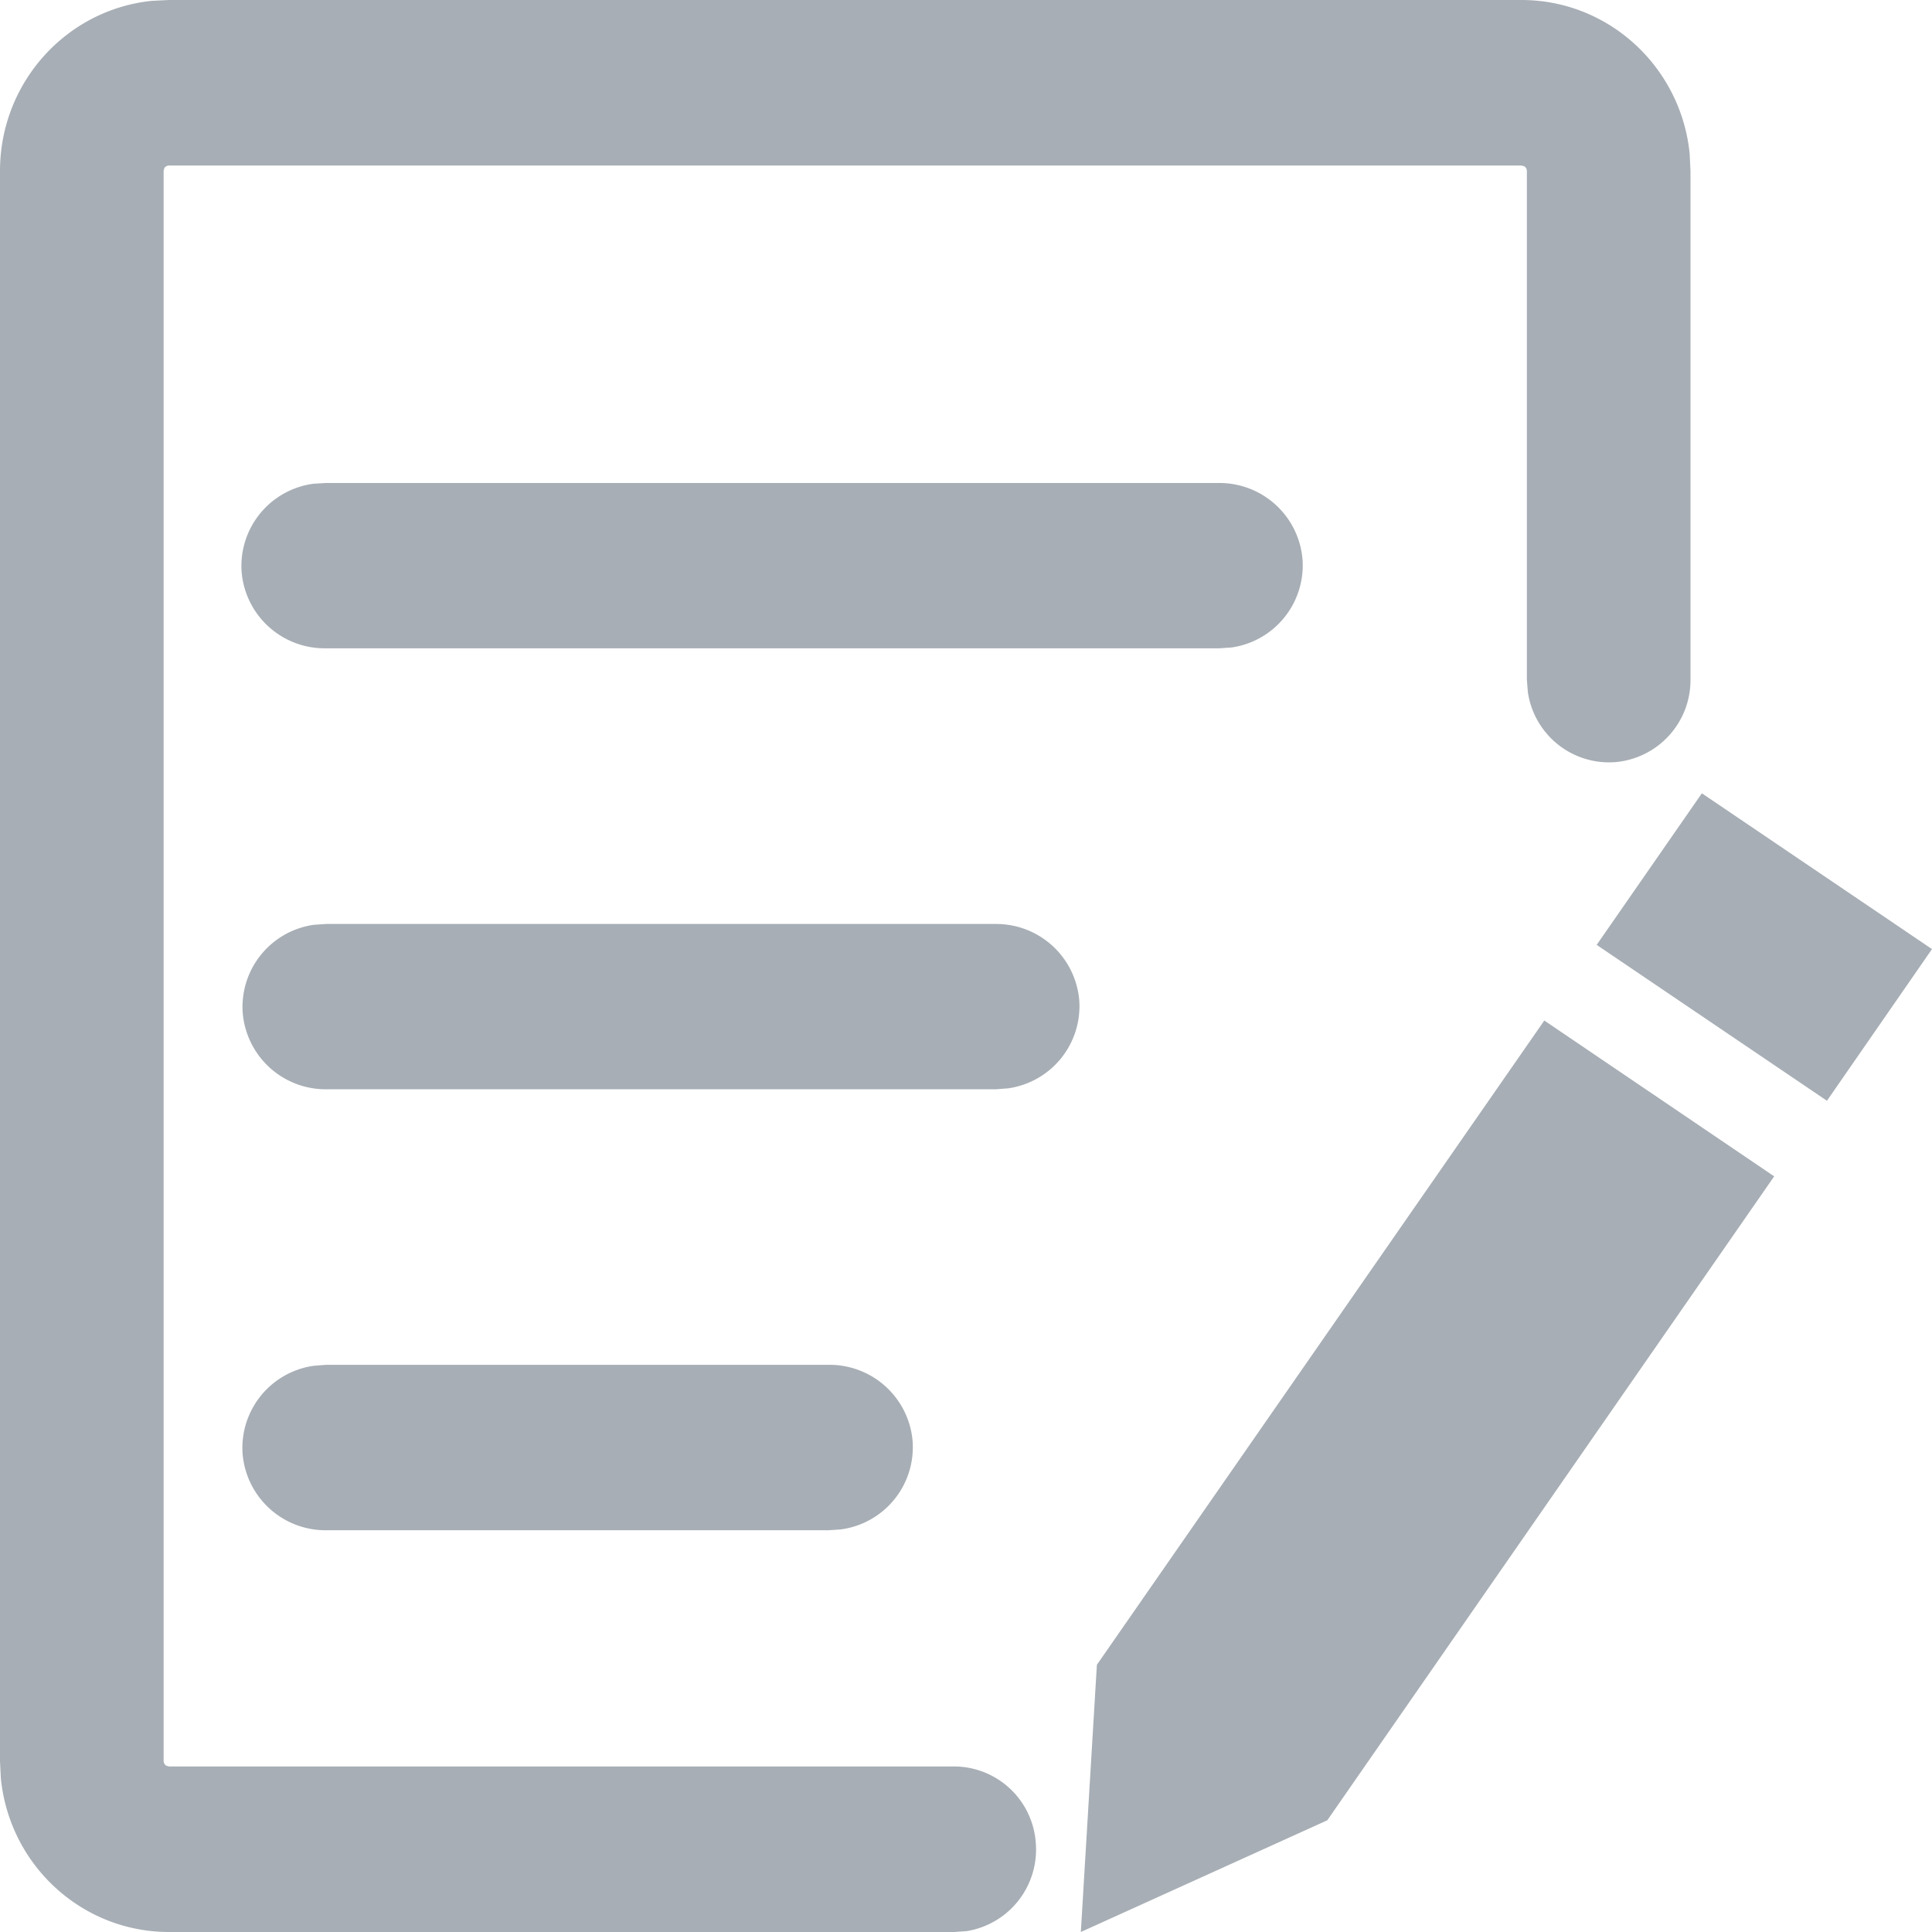 <?xml version="1.0" standalone="no"?><!DOCTYPE svg PUBLIC "-//W3C//DTD SVG 1.1//EN" "http://www.w3.org/Graphics/SVG/1.1/DTD/svg11.dtd"><svg t="1639461278917" class="icon" viewBox="0 0 1024 1024" version="1.1" xmlns="http://www.w3.org/2000/svg" p-id="98355" width="200" height="200" xmlns:xlink="http://www.w3.org/1999/xlink"><defs><style type="text/css"></style></defs><path d="M806.4 0c46.4 0 84.608 35.712 89.152 81.472l0.448 9.216V360.32a43.648 43.648 0 0 1-40.128 43.648 43.52 43.52 0 0 1-46.08-37.184l-0.512-6.464V90.688a2.944 2.944 0 0 0-1.408-2.56l-1.408-0.384H89.536a2.88 2.88 0 0 0-2.496 1.472l-0.32 1.472v842.624c0 1.024 0.576 1.984 1.408 2.56l1.408 0.384h416.256a43.52 43.52 0 0 1 43.2 40.576 43.776 43.776 0 0 1-36.736 46.72L505.792 1024H89.536c-45.952 0-84.48-35.2-89.088-81.472L0 933.312V90.688C0 43.712 35.2 5.12 80.448 0.448L89.6 0h716.928z m12.16 540.928l121.792 82.56-236.864 341.312L572.864 1024l8.512-141.632 237.12-341.44zM439.04 723.392a44.16 44.16 0 0 1 44.672 40.576 43.968 43.968 0 0 1-38.08 46.656l-6.592 0.448h-266.24a44.16 44.16 0 0 1-44.224-40.576 43.968 43.968 0 0 1 37.632-46.592l6.592-0.512h266.24z m462.912-302.976L1024 503.04l-55.68 80.384-122.048-82.624 55.744-80.32zM527.872 489.728a44.16 44.16 0 0 1 44.16 40.576 43.968 43.968 0 0 1-37.632 46.528l-6.528 0.512H172.864a44.16 44.16 0 0 1-44.224-40.576 43.968 43.968 0 0 1 37.632-46.592l6.592-0.448h355.008zM646.208 256a44.16 44.16 0 0 1 44.16 40.576 43.968 43.968 0 0 1-37.568 46.592l-6.592 0.448H172.8a44.16 44.16 0 0 1-44.736-40.512 43.968 43.968 0 0 1 38.144-46.72L172.8 256h473.344z" p-id="98356" fill="#A7AEB5"></path></svg>